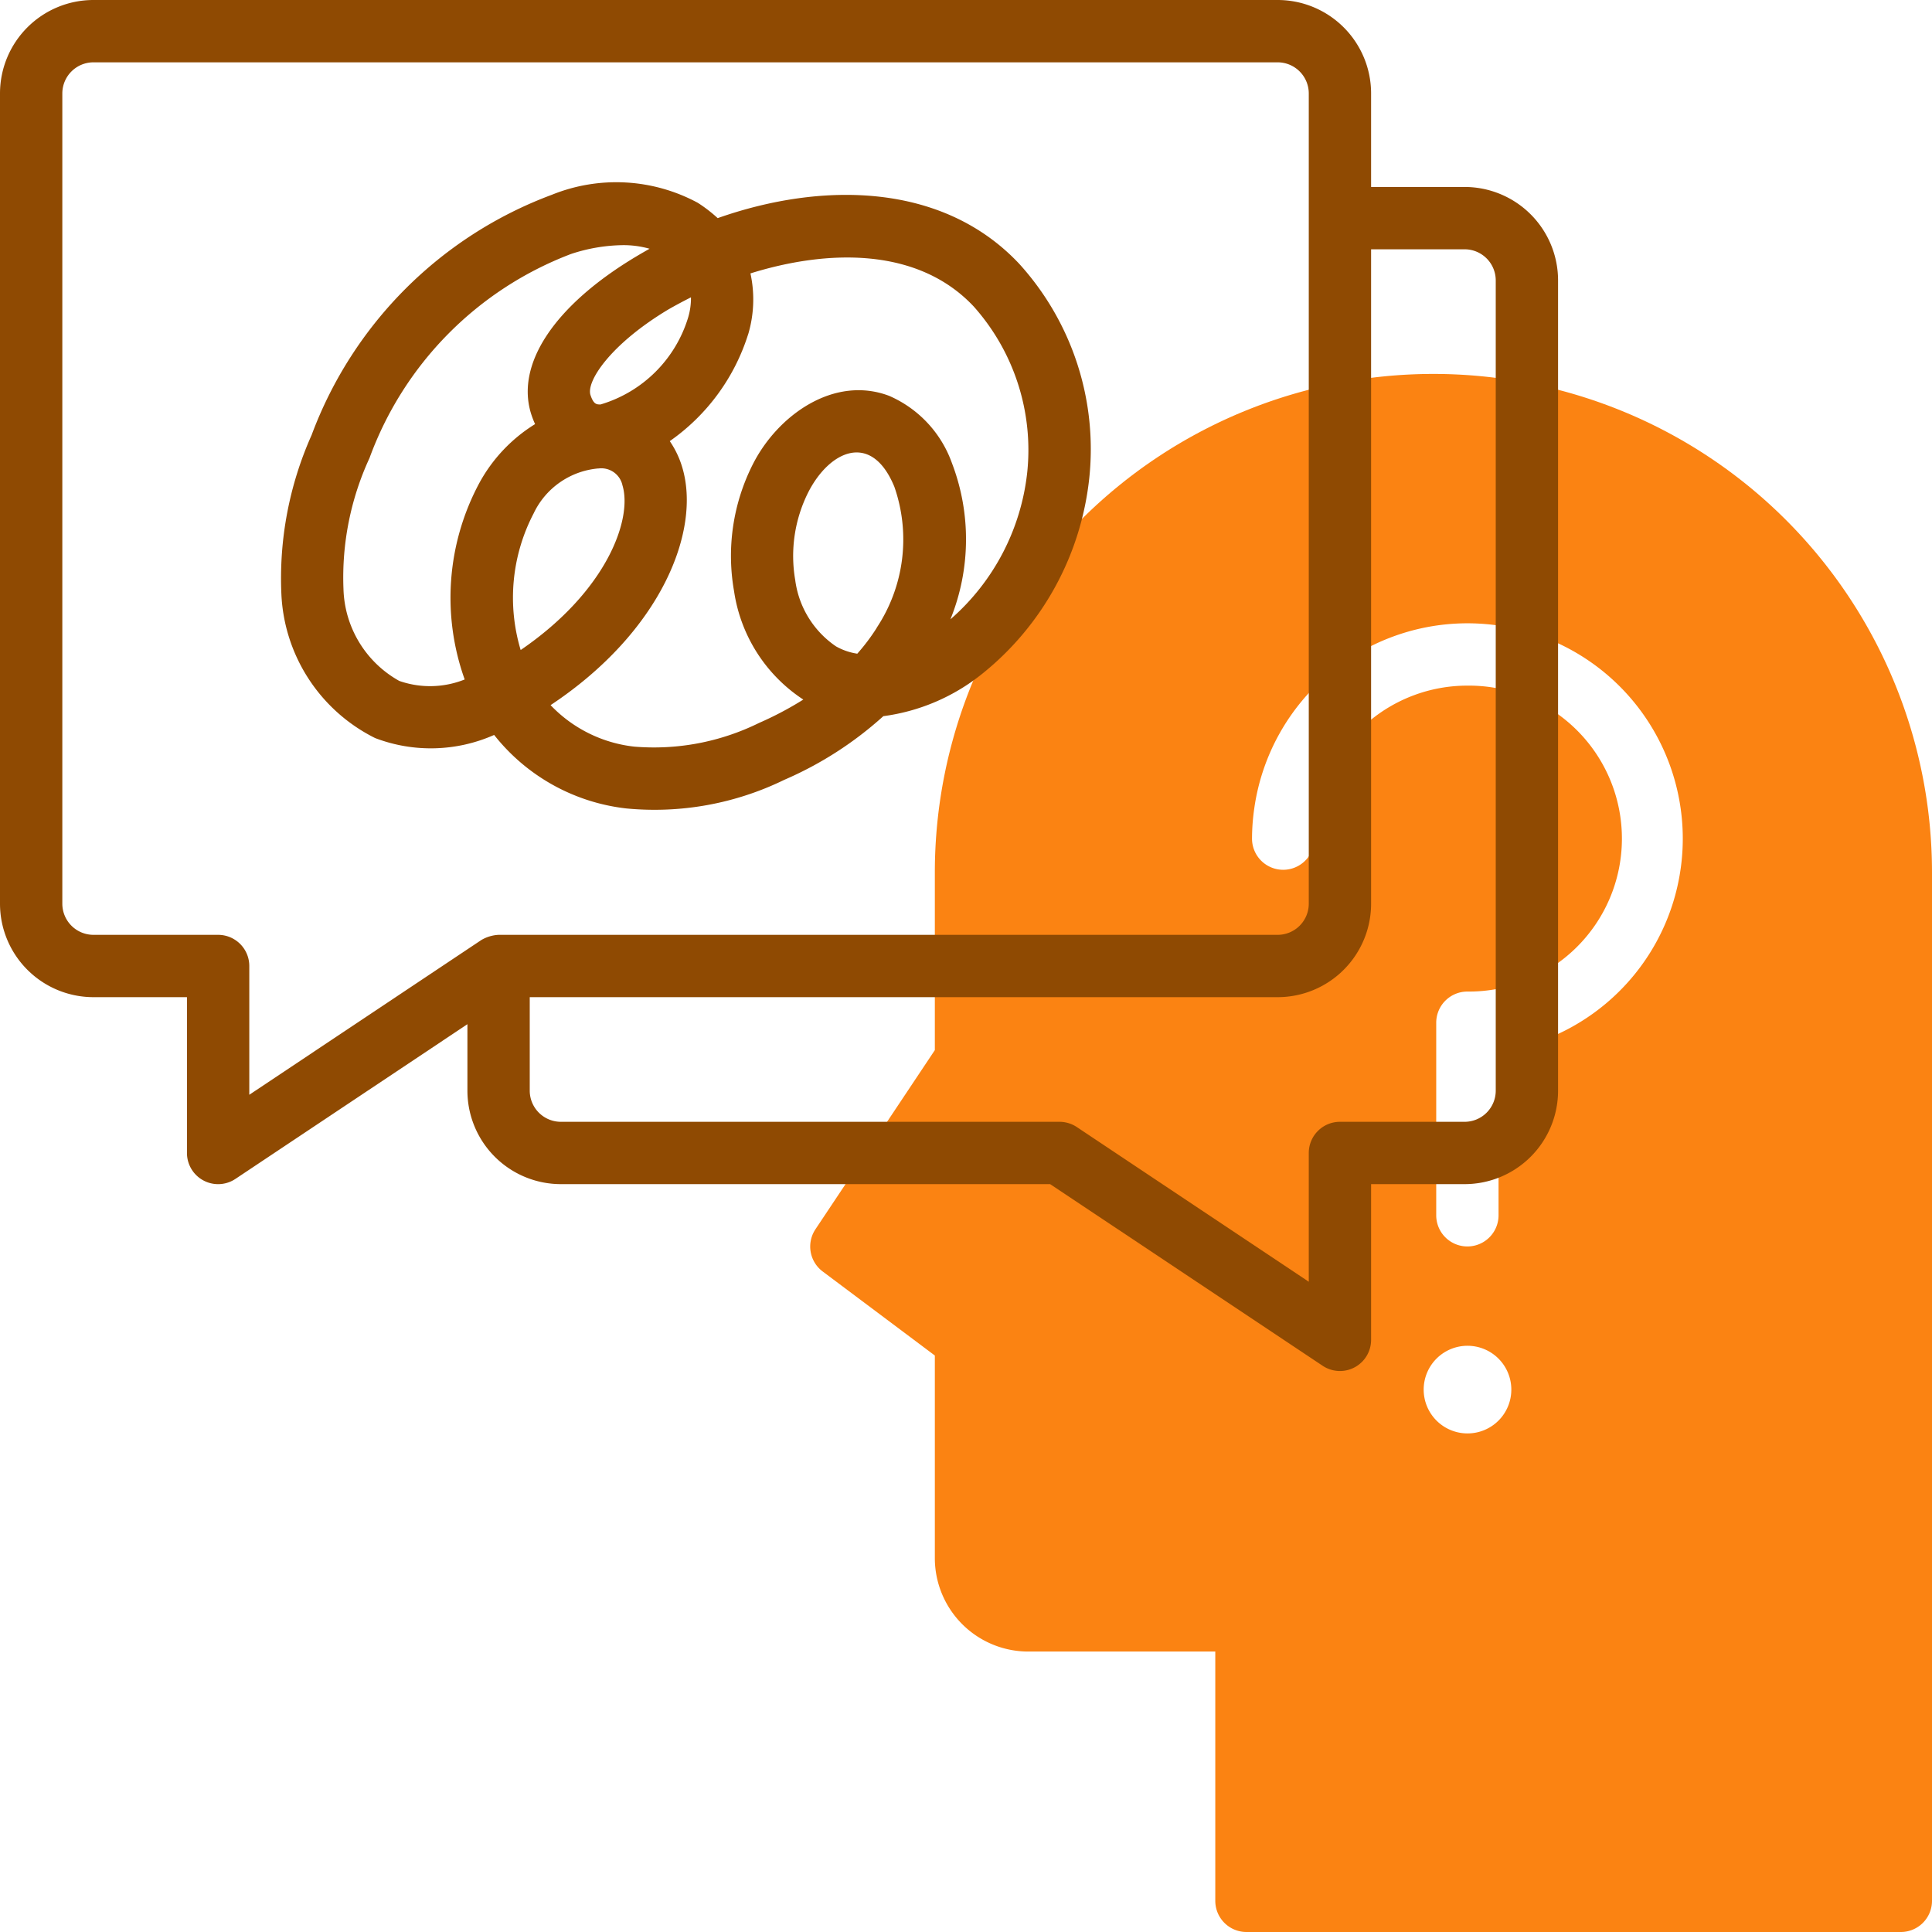 <svg id="Layer_1" data-name="Layer 1" xmlns="http://www.w3.org/2000/svg" viewBox="0 0 496 496"><defs><style>.cls-1{fill:#fb8312;}.cls-2{fill:#8f4a02;}</style></defs><path class="cls-1" d="M248,356v52a24,24,0,0,0,24,24h48v64a8,8,0,0,0,8,8H496a8,8,0,0,0,8-8V232a128,128,0,0,0-256,0v45.6l-30.66,46a8,8,0,0,0,1.86,10.82Zm136.72,20A11.25,11.25,0,1,1,396,364.78v0A11.24,11.24,0,0,1,384.72,376ZM330,215.58A55.28,55.28,0,1,1,392.72,278v42a8,8,0,0,1-16,0V270.56a8,8,0,0,1,8-8,39.27,39.27,0,0,0,.8-78.54h-.8a39.27,39.27,0,0,0-38.91,33.79,42,42,0,0,0-.38,5.49,8,8,0,0,1-16,0A55.45,55.45,0,0,1,330,215.58Z" transform="translate(-8 -8)"/><path class="cls-2" d="M384,56H360V32A24,24,0,0,0,336,8H32A24,24,0,0,0,8,32V240a24,24,0,0,0,24,24H56v40a8,8,0,0,0,12.44,6.66L128,270.94V288a24,24,0,0,0,24,24H277.6l70,46.66A8,8,0,0,0,360,352V312h24a24,24,0,0,0,24-24V80A24,24,0,0,0,384,56ZM64,248H32a8,8,0,0,1-8-8V32a8,8,0,0,1,8-8H336a8,8,0,0,1,8,8V240a8,8,0,0,1-8,8H136a9.66,9.66,0,0,0-4.44,1.34L72,289.06V256A8,8,0,0,0,64,248Zm328,40a8,8,0,0,1-8,8H352a8,8,0,0,0-8,8v33.06l-59.56-39.72A8.07,8.07,0,0,0,280,296H152a8,8,0,0,1-8-8V264H336a24,24,0,0,0,24-24V72h24a8,8,0,0,1,8,8Z" transform="translate(-8 -8)"/><path class="cls-2" d="M104.3,197.48a40.1,40.1,0,0,0,30.56-.8,50.45,50.45,0,0,0,33.92,18.87,75.93,75.93,0,0,0,40.56-7.34,92.73,92.73,0,0,0,25.44-16.35A51.19,51.19,0,0,0,260.14,181a74.54,74.54,0,0,0,27.51-50.29,70.8,70.8,0,0,0-18-55C250,54.81,219,54.58,192.25,64a36.87,36.87,0,0,0-5.12-3.94A44.07,44.07,0,0,0,149.69,58,104.8,104.8,0,0,0,88,119.69a90.14,90.14,0,0,0-7.76,40.86A43.46,43.46,0,0,0,104.3,197.48ZM145,139.81a20.32,20.32,0,0,1,16.52-11.54h.16a5.55,5.55,0,0,1,6.13,4.35c2.58,8.6-3.94,27.09-26.14,42.26A46.73,46.73,0,0,1,145,139.81Zm88.09,29.37a51.34,51.34,0,0,1-5,6.64,15.88,15.88,0,0,1-5.47-1.88,24.39,24.39,0,0,1-10.46-17,36.41,36.41,0,0,1,3.33-22.53c5.47-10.76,16.25-15.7,22.11-1.46a41.07,41.07,0,0,1-4.53,36.22Zm-33-75.39a31.36,31.36,0,0,0,.57-15.6c19.56-6.1,42.85-6.9,57.31,8.48a55.38,55.38,0,0,1,13.77,42.4A58.39,58.39,0,0,1,252,167a54.74,54.74,0,0,0,.39-40.11,29.67,29.67,0,0,0-16.13-17.27c-14.18-5.35-28.64,5-35,17.6a52.05,52.05,0,0,0-4.8,32.58,40.25,40.25,0,0,0,17.77,27.8,87,87,0,0,1-11.36,6,61,61,0,0,1-32.06,6.08,35,35,0,0,1-21.46-10.65c28.53-18.94,38.67-44.9,33.8-61.06a23.88,23.88,0,0,0-3.2-6.72A52.77,52.77,0,0,0,200.08,93.79Zm-14.7-9.45a17.34,17.34,0,0,1-.72,5.16,33.41,33.41,0,0,1-22.5,22.34c-1,0-1.76,0-2.57-2.4-1.17-3.51,5.14-13.1,20-22C181.41,86.4,183.34,85.37,185.38,84.34ZM102.86,125.6a88.51,88.51,0,0,1,51.75-52.4,43.9,43.9,0,0,1,13.15-2.26,24.43,24.43,0,0,1,7,.92c-1.11.63-2.21,1.26-3.3,1.91-21.21,12.65-31.3,27.89-27,40.8a24.07,24.07,0,0,0,.91,2.31A40.56,40.56,0,0,0,131.06,132a62.28,62.28,0,0,0-3.76,50.44,23.94,23.94,0,0,1-16.8.37,27.91,27.91,0,0,1-14.32-23.59A73.15,73.15,0,0,1,102.86,125.6Z" transform="translate(-8 -8)"/></svg>